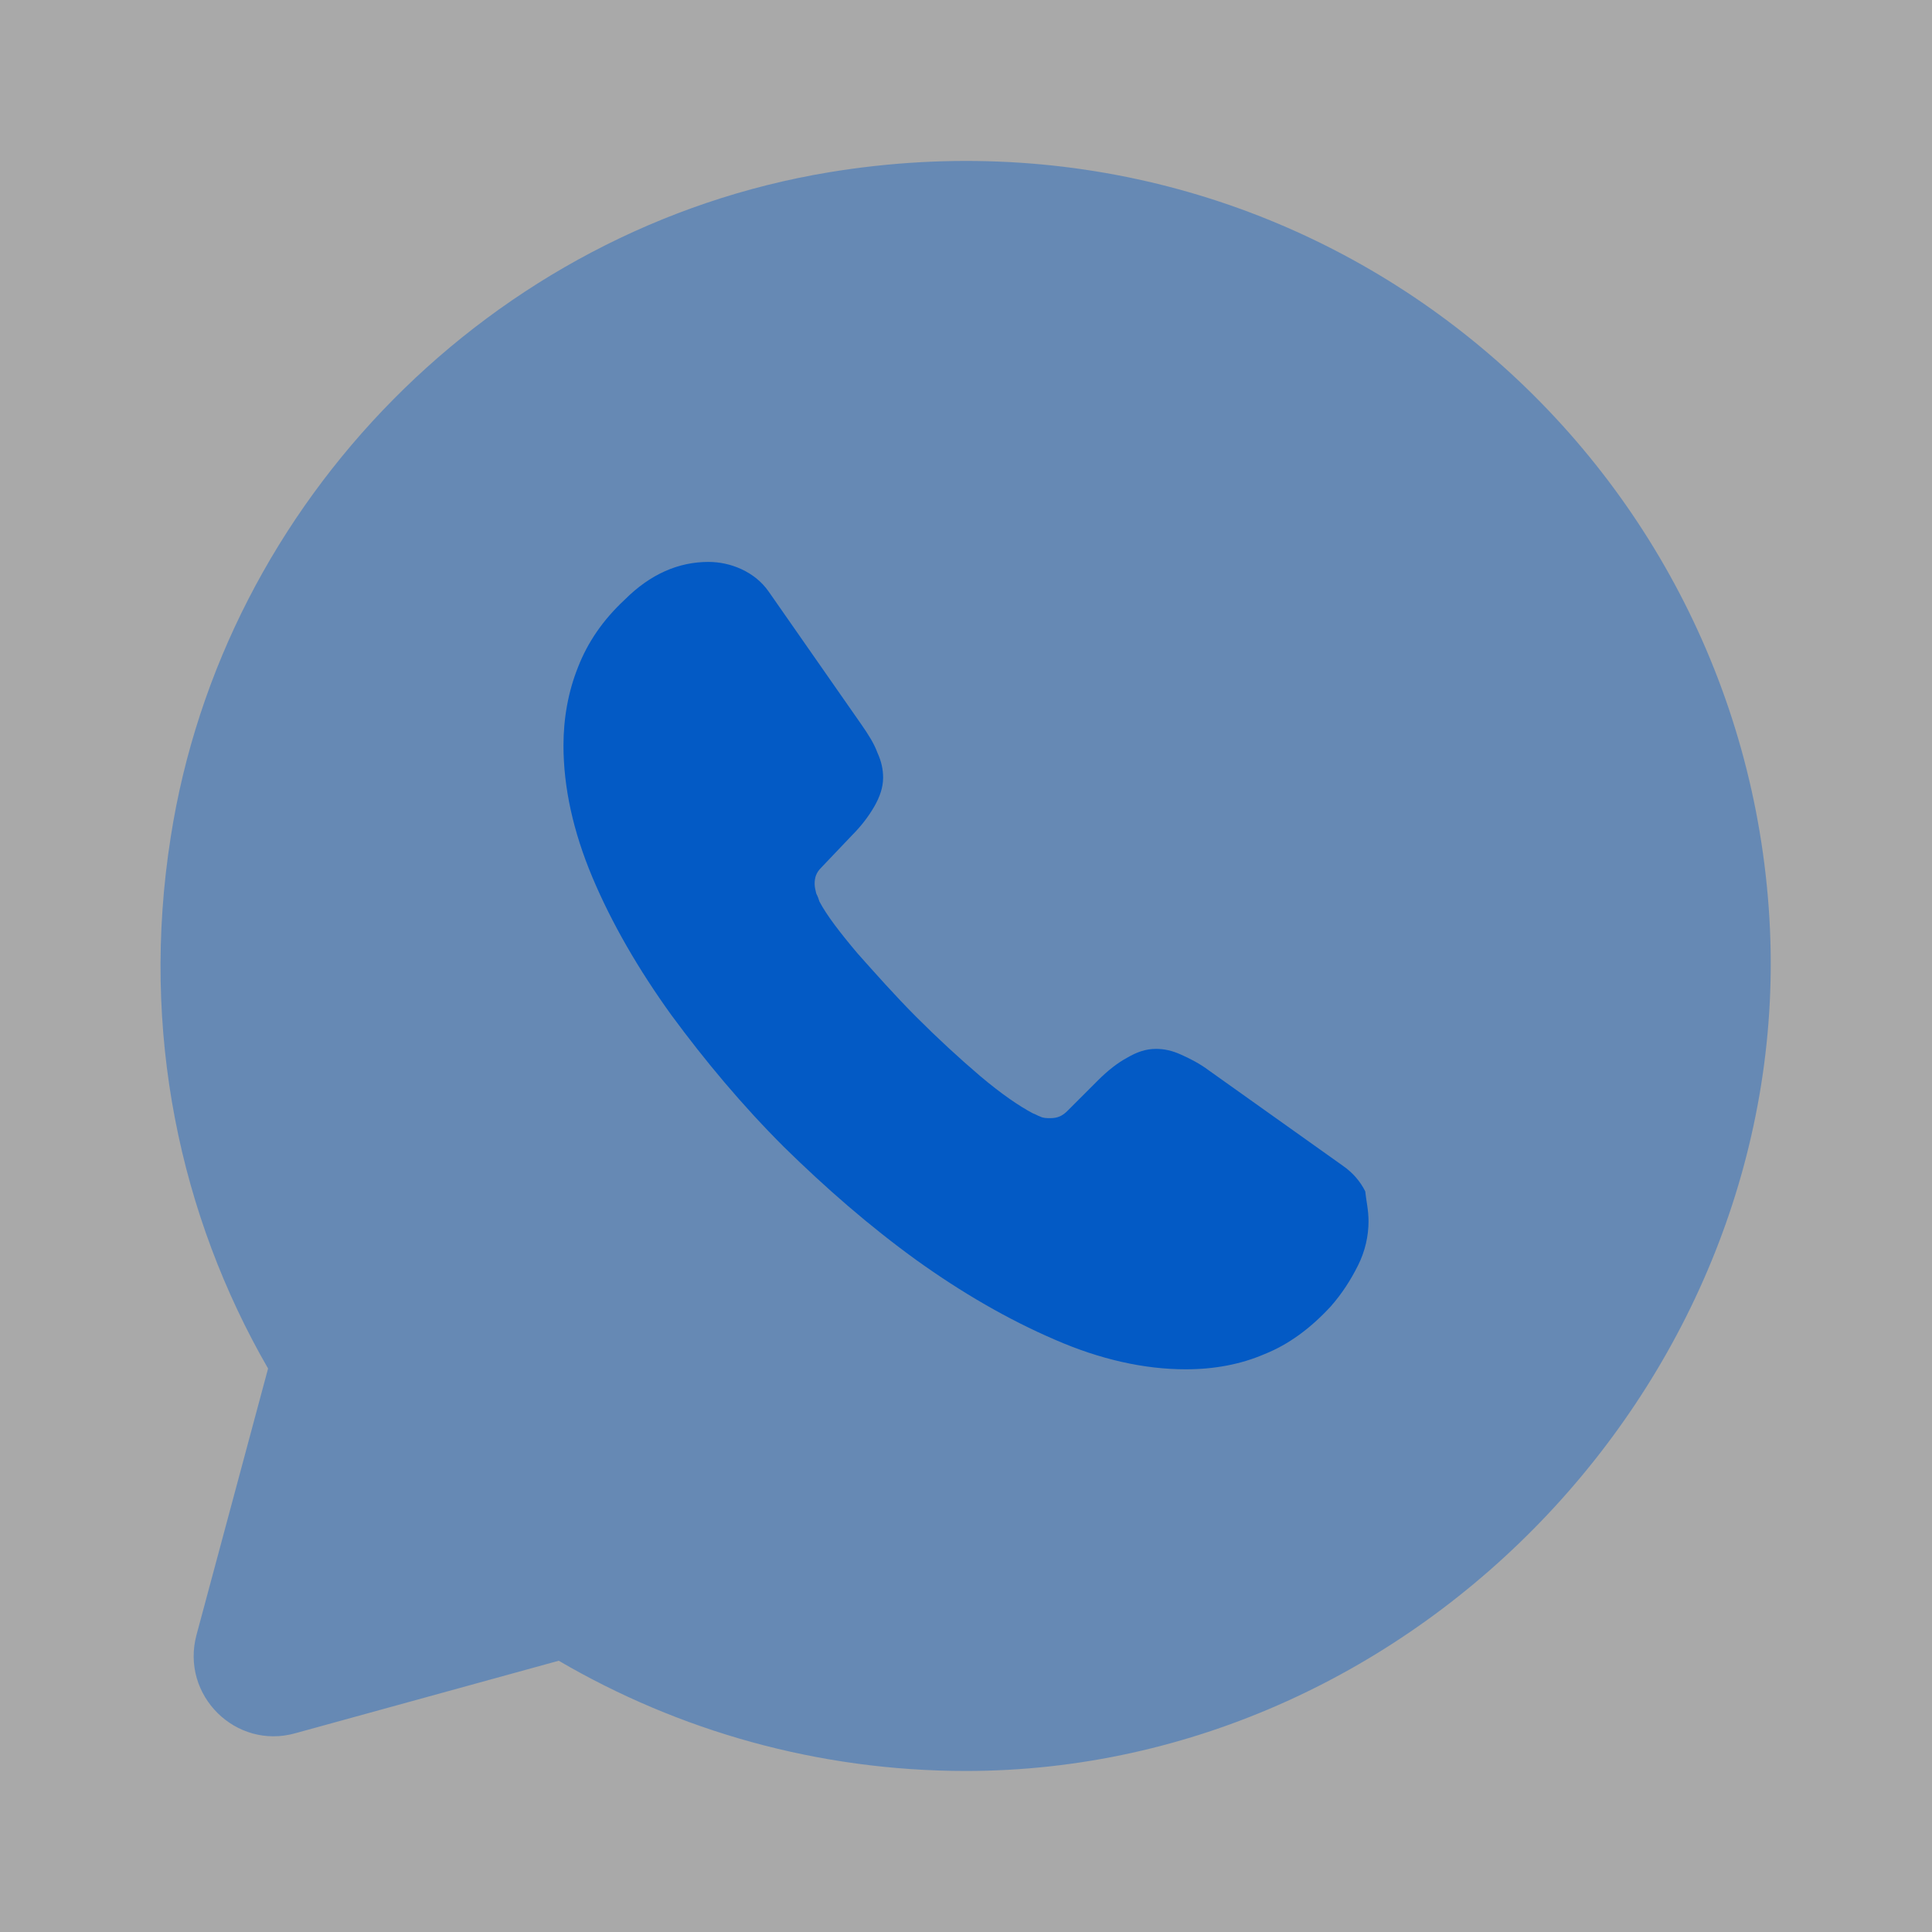 <svg width="20" height="20" viewBox="0 0 20 20" fill="none" xmlns="http://www.w3.org/2000/svg">
  <rect x="0" y="0" width="20" height="20" fill="#333333" stroke="none"/>
  <path opacity="0.58" d="M20 0H0V20H20V0Z" fill="white" />
  <path opacity="0.4"
    d="M5.784 17.192C7.025 17.917 8.467 18.333 10 18.333C14.692 18.333 18.592 14.192 18.317 9.508C18.034 4.675 13.642 0.95 8.584 1.783C5.1 2.358 2.309 5.183 1.767 8.667C1.45 10.683 1.867 12.592 2.775 14.167L2.034 16.925C1.867 17.55 2.442 18.117 3.059 17.942L5.784 17.192Z"
    fill="#035AC5" />
  <path
    d="M14.167 12.642C14.167 12.792 14.133 12.95 14.058 13.1C13.983 13.25 13.892 13.392 13.775 13.525C13.567 13.75 13.342 13.917 13.092 14.017C12.842 14.125 12.567 14.175 12.275 14.175C11.85 14.175 11.392 14.075 10.917 13.867C10.433 13.658 9.958 13.383 9.483 13.042C9 12.692 8.55 12.3 8.117 11.875C7.683 11.442 7.3 10.983 6.95 10.508C6.608 10.033 6.333 9.558 6.133 9.083C5.933 8.608 5.833 8.15 5.833 7.717C5.833 7.433 5.883 7.158 5.983 6.908C6.083 6.65 6.242 6.417 6.467 6.208C6.733 5.942 7.025 5.817 7.333 5.817C7.45 5.817 7.567 5.842 7.675 5.892C7.783 5.942 7.883 6.017 7.958 6.125L8.917 7.5C8.992 7.608 9.05 7.7 9.083 7.792C9.125 7.883 9.142 7.967 9.142 8.05C9.142 8.15 9.108 8.25 9.05 8.35C8.992 8.45 8.917 8.55 8.817 8.65L8.5 8.983C8.45 9.033 8.433 9.083 8.433 9.15C8.433 9.183 8.442 9.217 8.45 9.25C8.467 9.283 8.475 9.308 8.483 9.333C8.558 9.475 8.692 9.65 8.875 9.867C9.067 10.083 9.267 10.308 9.483 10.525C9.708 10.75 9.925 10.95 10.15 11.142C10.367 11.325 10.55 11.45 10.692 11.525C10.717 11.533 10.742 11.55 10.767 11.558C10.8 11.575 10.833 11.575 10.875 11.575C10.95 11.575 11 11.55 11.05 11.5L11.367 11.183C11.475 11.075 11.575 11 11.667 10.95C11.767 10.892 11.858 10.858 11.967 10.858C12.05 10.858 12.133 10.875 12.225 10.917C12.317 10.958 12.417 11.008 12.517 11.083L13.9 12.067C14.008 12.142 14.083 12.233 14.133 12.333C14.142 12.425 14.167 12.525 14.167 12.642Z"
    fill="#035AC5" />
</svg>